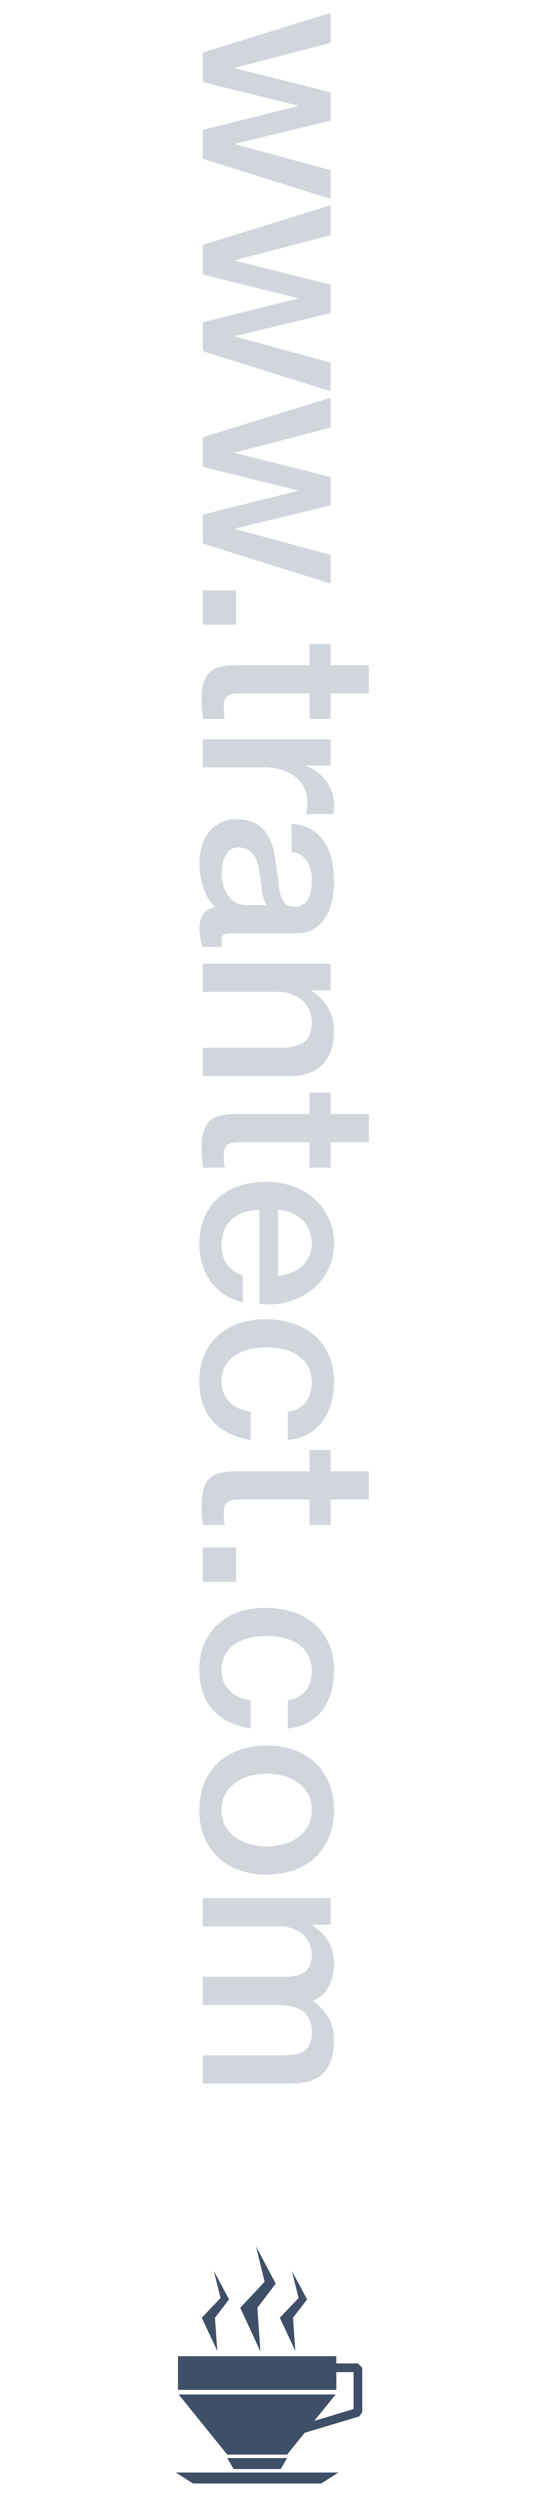 <?xml version="1.0" encoding="utf-8"?>
<!-- Generator: Adobe Illustrator 17.0.0, SVG Export Plug-In . SVG Version: 6.00 Build 0)  -->
<!DOCTYPE svg PUBLIC "-//W3C//DTD SVG 1.1//EN" "http://www.w3.org/Graphics/SVG/1.1/DTD/svg11.dtd">
<svg version="1.1" id="图层_1" xmlns="http://www.w3.org/2000/svg" xmlns:xlink="http://www.w3.org/1999/xlink" x="0px" y="0px"
	 width="65.2px" height="303.31px" viewBox="0 0 65.2 303.31" enable-background="new 0 0 65.2 303.31" xml:space="preserve">
<g display="none">
	<path display="inline" fill="#3E4F67" d="M0.598,278.034c0.96,0,1.893-0.08,2.8-0.24c0.906-0.16,1.727-0.426,2.46-0.8
		c0.733-0.373,1.36-0.853,1.88-1.44c0.52-0.586,0.86-1.307,1.02-2.16h3.72v28h-5v-19.76h-6.88V278.034z"/>
	<path display="inline" fill="#3E4F67" d="M31.839,272.834c2,0,3.633,0.46,4.899,1.38c1.267,0.92,2.253,2.094,2.96,3.52
		c0.706,1.427,1.187,2.994,1.44,4.7c0.253,1.707,0.38,3.36,0.38,4.96s-0.127,3.254-0.38,4.96c-0.254,1.707-0.734,3.274-1.44,4.7
		c-0.707,1.427-1.693,2.6-2.96,3.52s-2.899,1.38-4.899,1.38s-3.634-0.46-4.9-1.38s-2.254-2.093-2.96-3.52
		c-0.707-1.426-1.187-2.993-1.44-4.7c-0.253-1.706-0.38-3.36-0.38-4.96s0.127-3.253,0.38-4.96c0.254-1.706,0.733-3.273,1.44-4.7
		c0.706-1.426,1.693-2.6,2.96-3.52C28.205,273.294,29.839,272.834,31.839,272.834z M31.839,298.154c0.986,0,1.812-0.286,2.479-0.86
		c0.666-0.573,1.193-1.346,1.58-2.32c0.387-0.973,0.66-2.113,0.82-3.42s0.24-2.693,0.24-4.16c0-1.466-0.08-2.846-0.24-4.14
		c-0.16-1.293-0.434-2.433-0.82-3.42c-0.387-0.986-0.914-1.766-1.58-2.34c-0.667-0.573-1.493-0.86-2.479-0.86
		c-1.014,0-1.848,0.287-2.5,0.86c-0.654,0.574-1.174,1.354-1.561,2.34c-0.387,0.987-0.66,2.127-0.819,3.42
		c-0.16,1.294-0.24,2.674-0.24,4.14c0,1.467,0.08,2.854,0.24,4.16c0.159,1.307,0.433,2.447,0.819,3.42
		c0.387,0.974,0.906,1.747,1.561,2.32C29.991,297.868,30.825,298.154,31.839,298.154z"/>
	<path display="inline" fill="#3E4F67" d="M54.078,272.834c2,0,3.633,0.46,4.9,1.38c1.266,0.92,2.253,2.094,2.96,3.52
		c0.706,1.427,1.186,2.994,1.439,4.7c0.254,1.707,0.38,3.36,0.38,4.96s-0.126,3.254-0.38,4.96c-0.254,1.707-0.733,3.274-1.439,4.7
		c-0.707,1.427-1.694,2.6-2.96,3.52c-1.268,0.92-2.9,1.38-4.9,1.38s-3.634-0.46-4.899-1.38c-1.268-0.92-2.254-2.093-2.961-3.52
		c-0.706-1.426-1.187-2.993-1.439-4.7c-0.254-1.706-0.38-3.36-0.38-4.96s0.126-3.253,0.38-4.96c0.253-1.706,0.733-3.273,1.439-4.7
		c0.707-1.426,1.693-2.6,2.961-3.52C50.444,273.294,52.078,272.834,54.078,272.834z M54.078,298.154c0.986,0,1.813-0.286,2.48-0.86
		c0.666-0.573,1.192-1.346,1.58-2.32c0.386-0.973,0.659-2.113,0.819-3.42s0.24-2.693,0.24-4.16c0-1.466-0.08-2.846-0.24-4.14
		c-0.16-1.293-0.434-2.433-0.819-3.42c-0.388-0.986-0.914-1.766-1.58-2.34c-0.667-0.573-1.494-0.86-2.48-0.86
		c-1.014,0-1.847,0.287-2.5,0.86c-0.653,0.574-1.174,1.354-1.56,2.34c-0.387,0.987-0.66,2.127-0.82,3.42
		c-0.16,1.294-0.24,2.674-0.24,4.14c0,1.467,0.08,2.854,0.24,4.16s0.434,2.447,0.82,3.42c0.386,0.974,0.906,1.747,1.56,2.32
		C52.231,297.868,53.064,298.154,54.078,298.154z"/>
</g>
<g>
	<path fill="#D1D6DD" d="M40.133,1.566v3.63l-11.58,3.03v0.061l11.58,2.909v3.45l-11.58,2.79v0.061l11.58,3.149v3.48l-15.51-4.86
		v-3.51l11.52-2.88v-0.061l-11.52-2.85v-3.6L40.133,1.566z"/>
	<path fill="#D1D6DD" d="M40.133,24.906v3.63l-11.58,3.03v0.061l11.58,2.909v3.45l-11.58,2.79v0.061l11.58,3.149v3.48l-15.51-4.86
		v-3.51l11.52-2.88v-0.061l-11.52-2.85v-3.6L40.133,24.906z"/>
	<path fill="#D1D6DD" d="M40.133,48.246v3.63l-11.58,3.03v0.061l11.58,2.909v3.45l-11.58,2.79v0.061l11.58,3.149v3.48l-15.51-4.86
		v-3.51l11.52-2.88v-0.061l-11.52-2.85v-3.6L40.133,48.246z"/>
	<path fill="#D1D6DD" d="M28.673,71.617v4.17h-4.05v-4.17H28.673z"/>
	<path fill="#D1D6DD" d="M40.133,78.127v2.58h4.65v3.42h-4.65v3.09h-2.55v-3.09h-8.28c-0.36,0-0.67,0.015-0.93,0.045
		c-0.26,0.03-0.48,0.1-0.66,0.21c-0.18,0.109-0.315,0.274-0.405,0.495c-0.09,0.22-0.135,0.52-0.135,0.899
		c0,0.24,0.005,0.48,0.015,0.721c0.01,0.239,0.045,0.479,0.105,0.72h-2.64c-0.04-0.38-0.08-0.75-0.12-1.11
		c-0.04-0.359-0.06-0.73-0.06-1.109c0-0.9,0.085-1.626,0.255-2.176c0.17-0.55,0.42-0.979,0.75-1.29c0.33-0.31,0.745-0.52,1.245-0.63
		c0.5-0.109,1.07-0.175,1.71-0.194h9.15v-2.58H40.133z"/>
	<path fill="#D1D6DD" d="M40.133,89.677v3.21h-3v0.061c0.42,0.1,0.83,0.295,1.23,0.585c0.399,0.289,0.765,0.64,1.095,1.05
		c0.33,0.409,0.595,0.865,0.795,1.365c0.2,0.499,0.3,1.01,0.3,1.529c0,0.4-0.01,0.676-0.03,0.825c-0.02,0.15-0.04,0.305-0.06,0.465
		h-3.3c0.04-0.239,0.075-0.484,0.105-0.734c0.03-0.251,0.045-0.495,0.045-0.735c0-0.58-0.115-1.125-0.345-1.635
		c-0.23-0.51-0.57-0.955-1.02-1.335c-0.45-0.38-1.005-0.681-1.665-0.9c-0.66-0.22-1.42-0.33-2.28-0.33h-7.38v-3.42H40.133z"/>
	<path fill="#D1D6DD" d="M28.074,113.226c-0.42,0-0.72,0.055-0.9,0.165c-0.18,0.109-0.27,0.325-0.27,0.645c0,0.101,0,0.221,0,0.36
		s0.02,0.3,0.06,0.48h-2.37c-0.04-0.12-0.085-0.275-0.135-0.466c-0.05-0.189-0.095-0.385-0.135-0.585s-0.07-0.4-0.09-0.6
		c-0.02-0.2-0.03-0.37-0.03-0.51c0-0.7,0.14-1.28,0.42-1.74s0.77-0.761,1.47-0.9c-0.66-0.68-1.14-1.515-1.44-2.505
		c-0.3-0.99-0.45-1.945-0.45-2.865c0-0.7,0.095-1.37,0.285-2.01c0.189-0.64,0.469-1.205,0.84-1.694
		c0.37-0.491,0.84-0.881,1.41-1.171c0.57-0.29,1.234-0.435,1.995-0.435c0.96,0,1.74,0.175,2.34,0.525c0.6,0.35,1.069,0.81,1.41,1.38
		c0.34,0.569,0.585,1.21,0.735,1.92c0.15,0.71,0.265,1.425,0.345,2.145c0.12,0.62,0.205,1.21,0.255,1.771
		c0.05,0.56,0.135,1.055,0.255,1.484c0.12,0.431,0.305,0.771,0.555,1.021s0.625,0.375,1.125,0.375c0.44,0,0.8-0.105,1.08-0.315
		c0.28-0.21,0.495-0.47,0.645-0.779c0.15-0.311,0.25-0.655,0.3-1.035s0.075-0.74,0.075-1.08c0-0.96-0.2-1.75-0.6-2.37
		c-0.4-0.62-1.02-0.971-1.86-1.05v-3.42c1,0.06,1.83,0.3,2.49,0.72c0.66,0.42,1.19,0.955,1.59,1.605
		c0.4,0.649,0.68,1.384,0.84,2.204c0.16,0.82,0.24,1.66,0.24,2.521c0,0.76-0.081,1.51-0.24,2.25c-0.16,0.739-0.42,1.404-0.78,1.995
		c-0.36,0.59-0.825,1.064-1.395,1.425c-0.57,0.36-1.265,0.54-2.085,0.54H28.074z M32.393,109.807c-0.34-0.521-0.545-1.16-0.615-1.92
		c-0.07-0.761-0.175-1.521-0.315-2.28c-0.06-0.36-0.145-0.71-0.255-1.05c-0.11-0.341-0.26-0.641-0.45-0.9s-0.44-0.465-0.75-0.614
		c-0.31-0.15-0.685-0.226-1.125-0.226c-0.38,0-0.7,0.109-0.96,0.33c-0.26,0.22-0.465,0.484-0.615,0.795
		c-0.15,0.31-0.255,0.649-0.315,1.021c-0.06,0.369-0.09,0.705-0.09,1.005c0,0.38,0.05,0.79,0.15,1.229
		c0.1,0.439,0.27,0.855,0.51,1.245c0.24,0.39,0.545,0.715,0.915,0.976c0.37,0.259,0.825,0.39,1.365,0.39H32.393z"/>
	<path fill="#D1D6DD" d="M40.133,116.916v3.24h-2.28l-0.06,0.06c0.86,0.521,1.535,1.2,2.025,2.04c0.49,0.841,0.735,1.771,0.735,2.79
		c0,1.7-0.44,3.04-1.32,4.021c-0.88,0.979-2.2,1.47-3.96,1.47h-10.65v-3.42h9.75c1.22-0.04,2.104-0.3,2.655-0.78
		c0.55-0.479,0.825-1.229,0.825-2.25c0-0.58-0.105-1.1-0.315-1.56c-0.21-0.461-0.5-0.851-0.87-1.17
		c-0.37-0.32-0.805-0.57-1.305-0.75c-0.5-0.181-1.031-0.271-1.59-0.271h-9.15v-3.42H40.133z"/>
	<path fill="#D1D6DD" d="M40.133,132.576v2.58h4.65v3.42h-4.65v3.09h-2.55v-3.09h-8.28c-0.36,0-0.67,0.015-0.93,0.045
		c-0.26,0.03-0.48,0.1-0.66,0.21c-0.18,0.109-0.315,0.274-0.405,0.495c-0.09,0.22-0.135,0.52-0.135,0.899
		c0,0.24,0.005,0.48,0.015,0.721c0.01,0.239,0.045,0.479,0.105,0.72h-2.64c-0.04-0.38-0.08-0.75-0.12-1.11
		c-0.04-0.359-0.06-0.73-0.06-1.109c0-0.9,0.085-1.626,0.255-2.176c0.17-0.55,0.42-0.979,0.75-1.29c0.33-0.31,0.745-0.52,1.245-0.63
		c0.5-0.109,1.07-0.175,1.71-0.194h9.15v-2.58H40.133z"/>
	<path fill="#D1D6DD" d="M31.493,146.796c-0.6,0-1.181,0.085-1.74,0.255c-0.56,0.17-1.05,0.425-1.47,0.766
		c-0.42,0.34-0.755,0.77-1.005,1.29c-0.25,0.52-0.375,1.14-0.375,1.859c0,1,0.215,1.805,0.645,2.415s1.075,1.065,1.935,1.365v3.24
		c-0.84-0.18-1.59-0.49-2.25-0.93c-0.66-0.44-1.215-0.971-1.665-1.591c-0.45-0.62-0.79-1.315-1.02-2.085
		c-0.229-0.77-0.345-1.574-0.345-2.415c0-1.22,0.2-2.3,0.6-3.239c0.4-0.94,0.96-1.735,1.68-2.386c0.72-0.649,1.58-1.14,2.58-1.47
		c1-0.33,2.1-0.495,3.3-0.495c1.1,0,2.145,0.175,3.135,0.525c0.99,0.35,1.86,0.85,2.61,1.5c0.75,0.649,1.345,1.435,1.785,2.354
		c0.439,0.92,0.66,1.96,0.66,3.12c0,1.22-0.255,2.314-0.765,3.285c-0.51,0.97-1.185,1.774-2.025,2.415
		c-0.84,0.64-1.805,1.104-2.895,1.395c-1.09,0.29-2.215,0.365-3.375,0.226V146.796z M33.743,154.776
		c0.54-0.04,1.06-0.155,1.56-0.345c0.5-0.19,0.935-0.45,1.305-0.78s0.67-0.73,0.9-1.2s0.345-0.995,0.345-1.575
		c0-0.6-0.105-1.145-0.315-1.635s-0.5-0.91-0.87-1.26c-0.37-0.351-0.805-0.63-1.305-0.84c-0.5-0.21-1.041-0.326-1.62-0.346V154.776z
		"/>
	<path fill="#D1D6DD" d="M34.943,171.275c0.96-0.14,1.685-0.524,2.175-1.154c0.49-0.63,0.735-1.425,0.735-2.385
		c0-0.44-0.075-0.911-0.225-1.41c-0.15-0.5-0.43-0.96-0.84-1.38c-0.41-0.421-0.98-0.771-1.71-1.051
		c-0.73-0.28-1.685-0.42-2.865-0.42c-0.64,0-1.28,0.075-1.92,0.226c-0.64,0.149-1.21,0.39-1.71,0.72
		c-0.5,0.33-0.905,0.755-1.215,1.275c-0.311,0.52-0.465,1.149-0.465,1.89c0,1,0.31,1.825,0.93,2.475
		c0.62,0.65,1.49,1.055,2.61,1.215v3.421c-2.02-0.32-3.565-1.086-4.635-2.296c-1.07-1.21-1.605-2.814-1.605-4.814
		c0-1.221,0.205-2.295,0.615-3.225c0.41-0.931,0.97-1.716,1.68-2.355c0.709-0.641,1.555-1.125,2.535-1.455
		c0.979-0.33,2.04-0.495,3.18-0.495c1.16,0,2.25,0.16,3.27,0.48c1.02,0.319,1.905,0.8,2.655,1.439s1.339,1.436,1.77,2.386
		c0.43,0.949,0.645,2.064,0.645,3.345c0,0.899-0.116,1.755-0.345,2.564c-0.23,0.811-0.575,1.53-1.035,2.16s-1.04,1.145-1.74,1.545
		c-0.7,0.4-1.53,0.64-2.49,0.721V171.275z"/>
	<path fill="#D1D6DD" d="M40.133,175.926v2.58h4.65v3.42h-4.65v3.09h-2.55v-3.09h-8.28c-0.36,0-0.67,0.015-0.93,0.045
		c-0.26,0.03-0.48,0.1-0.66,0.21c-0.18,0.109-0.315,0.274-0.405,0.495c-0.09,0.22-0.135,0.52-0.135,0.899
		c0,0.24,0.005,0.48,0.015,0.721c0.01,0.239,0.045,0.479,0.105,0.72h-2.64c-0.04-0.38-0.08-0.75-0.12-1.11
		c-0.04-0.359-0.06-0.73-0.06-1.109c0-0.9,0.085-1.626,0.255-2.176c0.17-0.55,0.42-0.979,0.75-1.29c0.33-0.31,0.745-0.52,1.245-0.63
		c0.5-0.109,1.07-0.175,1.71-0.194h9.15v-2.58H40.133z"/>
	<path fill="#D1D6DD" d="M28.673,187.746v4.17h-4.05v-4.17H28.673z"/>
	<path fill="#D1D6DD" d="M34.943,206.285c0.96-0.14,1.685-0.524,2.175-1.154c0.49-0.63,0.735-1.425,0.735-2.385
		c0-0.44-0.075-0.911-0.225-1.41c-0.15-0.5-0.43-0.96-0.84-1.38c-0.41-0.421-0.98-0.771-1.71-1.051
		c-0.73-0.28-1.685-0.42-2.865-0.42c-0.64,0-1.28,0.075-1.92,0.226c-0.64,0.149-1.21,0.39-1.71,0.72
		c-0.5,0.33-0.905,0.755-1.215,1.275c-0.311,0.52-0.465,1.149-0.465,1.89c0,1,0.31,1.825,0.93,2.475
		c0.62,0.65,1.49,1.055,2.61,1.215v3.421c-2.02-0.32-3.565-1.086-4.635-2.296c-1.07-1.21-1.605-2.814-1.605-4.814
		c0-1.221,0.205-2.295,0.615-3.225c0.41-0.931,0.97-1.716,1.68-2.355c0.709-0.641,1.555-1.125,2.535-1.455
		c0.979-0.33,2.04-0.495,3.18-0.495c1.16,0,2.25,0.16,3.27,0.48c1.02,0.319,1.905,0.8,2.655,1.439s1.339,1.436,1.77,2.386
		c0.43,0.949,0.645,2.064,0.645,3.345c0,0.899-0.116,1.755-0.345,2.564c-0.23,0.811-0.575,1.53-1.035,2.16s-1.04,1.145-1.74,1.545
		c-0.7,0.4-1.53,0.64-2.49,0.721V206.285z"/>
	<path fill="#D1D6DD" d="M24.203,219.605c0-1.24,0.205-2.346,0.615-3.315s0.975-1.79,1.695-2.46c0.72-0.67,1.58-1.18,2.58-1.529
		c1-0.351,2.1-0.525,3.3-0.525c1.18,0,2.27,0.175,3.27,0.525c1,0.35,1.86,0.859,2.58,1.529c0.72,0.67,1.285,1.49,1.695,2.46
		c0.41,0.97,0.615,2.075,0.615,3.315c0,1.239-0.206,2.345-0.615,3.314c-0.41,0.971-0.975,1.79-1.695,2.46
		c-0.72,0.67-1.58,1.181-2.58,1.53c-1,0.35-2.09,0.525-3.27,0.525c-1.2,0-2.3-0.176-3.3-0.525c-1-0.35-1.86-0.86-2.58-1.53
		c-0.72-0.67-1.286-1.489-1.695-2.46C24.409,221.95,24.203,220.845,24.203,219.605z M26.903,219.605c0,0.76,0.16,1.42,0.48,1.979
		s0.74,1.021,1.26,1.38c0.52,0.36,1.105,0.625,1.755,0.796c0.65,0.169,1.315,0.255,1.995,0.255c0.66,0,1.32-0.086,1.98-0.255
		c0.66-0.171,1.245-0.436,1.755-0.796c0.51-0.359,0.925-0.82,1.245-1.38c0.32-0.56,0.48-1.22,0.48-1.979
		c0-0.761-0.16-1.421-0.48-1.98c-0.32-0.56-0.735-1.02-1.245-1.38c-0.51-0.359-1.095-0.625-1.755-0.795s-1.32-0.255-1.98-0.255
		c-0.68,0-1.345,0.085-1.995,0.255s-1.235,0.436-1.755,0.795c-0.521,0.36-0.94,0.82-1.26,1.38S26.903,218.845,26.903,219.605z"/>
	<path fill="#D1D6DD" d="M40.133,230.285v3.24h-2.16v0.09c0.379,0.26,0.73,0.54,1.05,0.84s0.59,0.635,0.81,1.005
		c0.22,0.37,0.395,0.795,0.525,1.275c0.13,0.48,0.195,1.03,0.195,1.65c0,0.939-0.21,1.814-0.63,2.625
		c-0.42,0.81-1.07,1.385-1.95,1.725c0.8,0.58,1.43,1.25,1.89,2.01c0.459,0.76,0.69,1.71,0.69,2.851c0,1.64-0.4,2.914-1.2,3.824
		c-0.8,0.91-2.14,1.365-4.02,1.365h-10.71v-3.42h9.06c0.62,0,1.185-0.021,1.695-0.06c0.51-0.041,0.95-0.155,1.32-0.346
		c0.37-0.189,0.655-0.475,0.855-0.854c0.2-0.38,0.3-0.9,0.3-1.561c0-1.16-0.36-2-1.08-2.52c-0.72-0.521-1.74-0.78-3.06-0.78h-9.09
		v-3.42h9.96c1.08,0,1.895-0.195,2.445-0.585s0.825-1.105,0.825-2.145c0-0.44-0.09-0.865-0.27-1.275s-0.44-0.771-0.78-1.08
		c-0.34-0.311-0.76-0.56-1.26-0.75s-1.07-0.285-1.71-0.285h-9.21v-3.42H40.133z"/>
</g>
<g display="none">
	<path display="inline" fill="#3E4F67" d="M33.044,270.157c2.208,0,4.011,0.508,5.409,1.524c1.4,1.016,2.489,2.312,3.269,3.887
		c0.781,1.576,1.309,3.306,1.589,5.19c0.28,1.885,0.421,3.71,0.421,5.476s-0.14,3.593-0.421,5.476
		c-0.28,1.885-0.809,3.615-1.589,5.19c-0.781,1.575-1.87,2.87-3.269,3.887c-1.397,1.016-3.2,1.524-5.409,1.524
		c-2.209,0-4.013-0.508-5.411-1.524c-1.399-1.016-2.489-2.311-3.269-3.887c-0.78-1.575-1.31-3.305-1.59-5.19
		c-0.28-1.884-0.419-3.71-0.419-5.476s0.14-3.592,0.419-5.476c0.28-1.884,0.81-3.614,1.59-5.19c0.78-1.575,1.87-2.87,3.269-3.887
		C29.032,270.665,30.836,270.157,33.044,270.157z M33.044,298.114c1.089,0,2.001-0.316,2.737-0.949
		c0.738-0.633,1.318-1.486,1.745-2.561c0.427-1.074,0.729-2.333,0.906-3.776s0.265-2.974,0.265-4.593
		c0-1.619-0.088-3.143-0.265-4.571c-0.177-1.428-0.479-2.686-0.906-3.776c-0.427-1.089-1.007-1.95-1.745-2.584
		c-0.735-0.633-1.648-0.949-2.737-0.949c-1.12,0-2.04,0.316-2.761,0.949c-0.722,0.633-1.296,1.494-1.723,2.584
		c-0.427,1.09-0.729,2.348-0.905,3.776c-0.177,1.429-0.265,2.952-0.265,4.571c0,1.62,0.088,3.151,0.265,4.593
		c0.176,1.443,0.478,2.702,0.905,3.776c0.426,1.075,1.001,1.928,1.723,2.561C31.004,297.798,31.925,298.114,33.044,298.114z"/>
</g>
<g display="none">
	<path display="inline" fill="#3E4F67" d="M5.141,278.27c0.96,0,1.893-0.08,2.8-0.24c0.906-0.16,1.727-0.426,2.46-0.8
		c0.733-0.373,1.36-0.853,1.88-1.44c0.521-0.586,0.86-1.307,1.021-2.16h3.72v28h-5v-19.76h-6.88V278.27z"/>
	<path display="inline" fill="#3E4F67" d="M35.86,272.39h4.36l-11.479,29.92h-4.36L35.86,272.39z"/>
	<path display="inline" fill="#3E4F67" d="M60.019,301.63h-19.12c0.026-2.32,0.587-4.346,1.681-6.08
		c1.093-1.733,2.586-3.24,4.479-4.52c0.906-0.666,1.854-1.313,2.84-1.94c0.986-0.626,1.894-1.3,2.721-2.02
		c0.826-0.72,1.506-1.5,2.04-2.34c0.533-0.84,0.812-1.806,0.84-2.9c0-0.506-0.061-1.046-0.18-1.62c-0.12-0.573-0.354-1.106-0.7-1.6
		c-0.347-0.493-0.827-0.906-1.44-1.24s-1.414-0.5-2.399-0.5c-0.907,0-1.66,0.18-2.261,0.54c-0.6,0.36-1.08,0.854-1.439,1.48
		c-0.36,0.627-0.627,1.367-0.8,2.22c-0.174,0.854-0.274,1.774-0.301,2.76h-4.56c0-1.546,0.206-2.98,0.62-4.3
		c0.413-1.32,1.033-2.46,1.859-3.42c0.827-0.96,1.834-1.713,3.021-2.26c1.187-0.546,2.566-0.82,4.14-0.82
		c1.706,0,3.134,0.28,4.28,0.84c1.146,0.56,2.073,1.267,2.78,2.12c0.706,0.854,1.206,1.78,1.5,2.78c0.293,1,0.439,1.954,0.439,2.86
		c0,1.12-0.174,2.134-0.52,3.04c-0.347,0.907-0.813,1.74-1.4,2.5c-0.587,0.76-1.254,1.46-2,2.1c-0.747,0.64-1.52,1.24-2.319,1.8
		c-0.801,0.56-1.601,1.094-2.4,1.6c-0.8,0.507-1.54,1.014-2.22,1.52c-0.681,0.507-1.274,1.034-1.78,1.58
		c-0.507,0.547-0.854,1.126-1.04,1.74h13.64V301.63z"/>
</g>
<g display="none">
	<path display="inline" fill="#3E4F67" d="M26.333,278.95c0.96,0,1.893-0.08,2.8-0.24c0.906-0.16,1.727-0.426,2.46-0.8
		c0.733-0.373,1.36-0.853,1.88-1.44c0.521-0.586,0.86-1.307,1.021-2.16h3.72v28h-5v-19.76h-6.88V278.95z"/>
</g>
<g display="none">
	<path display="inline" fill="#3E4F67" d="M42.592,302.31h-19.12c0.026-2.32,0.587-4.346,1.681-6.08
		c1.093-1.733,2.586-3.24,4.479-4.52c0.906-0.666,1.854-1.313,2.84-1.94c0.986-0.626,1.894-1.3,2.721-2.02
		c0.826-0.72,1.506-1.5,2.04-2.34c0.533-0.84,0.812-1.806,0.84-2.9c0-0.506-0.061-1.046-0.18-1.62c-0.12-0.573-0.354-1.106-0.7-1.6
		c-0.347-0.493-0.827-0.906-1.44-1.24s-1.414-0.5-2.399-0.5c-0.907,0-1.66,0.18-2.261,0.54c-0.6,0.36-1.08,0.854-1.439,1.48
		c-0.36,0.627-0.627,1.367-0.8,2.22c-0.174,0.854-0.274,1.774-0.301,2.76h-4.56c0-1.546,0.206-2.98,0.62-4.3
		c0.413-1.32,1.033-2.46,1.859-3.42c0.827-0.96,1.834-1.713,3.021-2.26c1.187-0.546,2.566-0.82,4.14-0.82
		c1.706,0,3.134,0.28,4.28,0.84c1.146,0.56,2.073,1.267,2.78,2.12c0.706,0.854,1.206,1.78,1.5,2.78c0.293,1,0.439,1.954,0.439,2.86
		c0,1.12-0.174,2.134-0.52,3.04c-0.347,0.907-0.813,1.74-1.4,2.5c-0.587,0.76-1.254,1.46-2,2.1c-0.747,0.64-1.52,1.24-2.319,1.8
		c-0.801,0.56-1.601,1.094-2.4,1.6c-0.8,0.507-1.54,1.014-2.22,1.52c-0.681,0.507-1.274,1.034-1.78,1.58
		c-0.507,0.547-0.854,1.126-1.04,1.74h13.64V302.31z"/>
</g>
<g display="none">
	<path display="inline" fill="#3E4F67" d="M31.052,285.35c0.746,0.027,1.493-0.026,2.24-0.16c0.746-0.133,1.413-0.366,2-0.7
		c0.586-0.333,1.06-0.793,1.42-1.38c0.359-0.586,0.54-1.306,0.54-2.16c0-1.2-0.407-2.16-1.221-2.88
		c-0.813-0.72-1.859-1.08-3.14-1.08c-0.8,0-1.494,0.16-2.08,0.48c-0.587,0.32-1.073,0.753-1.46,1.3
		c-0.387,0.547-0.674,1.16-0.86,1.84c-0.187,0.68-0.267,1.38-0.239,2.1h-4.561c0.054-1.36,0.307-2.62,0.76-3.78
		c0.453-1.16,1.073-2.167,1.86-3.02c0.786-0.854,1.74-1.52,2.86-2s2.386-0.72,3.8-0.72c1.093,0,2.166,0.16,3.22,0.48
		c1.054,0.32,2,0.787,2.84,1.4c0.841,0.614,1.514,1.394,2.021,2.34c0.506,0.947,0.76,2.034,0.76,3.26c0,1.414-0.32,2.647-0.96,3.7
		c-0.64,1.054-1.64,1.82-3,2.3v0.08c1.6,0.32,2.847,1.114,3.74,2.38c0.893,1.267,1.34,2.807,1.34,4.62c0,1.334-0.267,2.527-0.8,3.58
		c-0.534,1.054-1.254,1.947-2.16,2.68c-0.907,0.734-1.96,1.3-3.16,1.7s-2.467,0.6-3.8,0.6c-1.627,0-3.047-0.234-4.26-0.7
		c-1.214-0.466-2.228-1.126-3.04-1.98c-0.814-0.853-1.434-1.88-1.86-3.08c-0.427-1.2-0.653-2.533-0.68-4h4.56
		c-0.054,1.707,0.366,3.127,1.26,4.26c0.894,1.134,2.233,1.7,4.021,1.7c1.52,0,2.793-0.433,3.82-1.3c1.025-0.866,1.54-2.1,1.54-3.7
		c0-1.093-0.214-1.96-0.641-2.6c-0.427-0.64-0.986-1.126-1.68-1.46c-0.694-0.333-1.474-0.54-2.34-0.62
		c-0.867-0.08-1.754-0.106-2.66-0.08V285.35z"/>
</g>
<g display="none">
	<path display="inline" fill="#3E4F67" d="M26.38,273.75h14.48v4.08H29.78l-1.44,7.12l0.08,0.08c0.613-0.693,1.394-1.22,2.34-1.58
		c0.946-0.36,1.887-0.54,2.82-0.54c1.386,0,2.626,0.233,3.72,0.7c1.094,0.467,2.014,1.12,2.76,1.96c0.747,0.84,1.313,1.834,1.7,2.98
		c0.387,1.147,0.58,2.387,0.58,3.72c0,1.12-0.18,2.274-0.54,3.46c-0.359,1.187-0.934,2.267-1.72,3.24
		c-0.787,0.974-1.794,1.773-3.021,2.4c-1.227,0.626-2.693,0.94-4.399,0.94c-1.36,0-2.62-0.18-3.78-0.54s-2.18-0.9-3.06-1.62
		c-0.88-0.72-1.58-1.606-2.101-2.66c-0.52-1.053-0.807-2.287-0.859-3.7h4.56c0.133,1.52,0.653,2.687,1.56,3.5
		c0.906,0.813,2.106,1.22,3.601,1.22c0.96,0,1.773-0.16,2.439-0.48c0.667-0.32,1.207-0.76,1.62-1.32s0.707-1.213,0.88-1.96
		c0.174-0.746,0.261-1.546,0.261-2.4c0-0.773-0.107-1.513-0.32-2.22c-0.214-0.706-0.534-1.326-0.96-1.86
		c-0.427-0.533-0.98-0.96-1.66-1.28c-0.68-0.32-1.474-0.48-2.38-0.48c-0.96,0-1.86,0.18-2.7,0.54c-0.84,0.36-1.446,1.034-1.819,2.02
		H23.38L26.38,273.75z"/>
</g>
<g display="none">
	<path display="inline" fill="#3E4F67" d="M32.667,302.31c-1.414,0-2.727-0.2-3.94-0.6s-2.26-0.98-3.14-1.74
		c-0.88-0.76-1.567-1.687-2.06-2.78c-0.494-1.093-0.74-2.32-0.74-3.68c0-1.76,0.46-3.24,1.38-4.44c0.92-1.2,2.166-2,3.74-2.4v-0.08
		c-1.28-0.48-2.261-1.22-2.94-2.22s-1.02-2.18-1.02-3.54c0-2.4,0.753-4.273,2.26-5.62c1.506-1.346,3.66-2.02,6.46-2.02
		s4.953,0.674,6.46,2.02c1.506,1.347,2.26,3.22,2.26,5.62c0,1.36-0.34,2.54-1.02,3.54c-0.681,1-1.66,1.74-2.94,2.22v0.08
		c1.573,0.4,2.82,1.2,3.74,2.4c0.92,1.2,1.38,2.68,1.38,4.44c0,1.36-0.247,2.587-0.74,3.68c-0.493,1.094-1.18,2.02-2.06,2.78
		c-0.88,0.76-1.927,1.34-3.141,1.74C35.393,302.11,34.08,302.31,32.667,302.31z M32.667,298.71c1.52,0,2.786-0.453,3.8-1.36
		c1.014-0.906,1.521-2.187,1.521-3.84c0-1.546-0.507-2.753-1.521-3.62c-1.014-0.866-2.28-1.3-3.8-1.3c-1.521,0-2.787,0.434-3.8,1.3
		c-1.014,0.867-1.521,2.074-1.521,3.62c0,1.654,0.507,2.934,1.521,3.84C29.88,298.257,31.146,298.71,32.667,298.71z M32.667,276.79
		c-1.227,0-2.267,0.367-3.12,1.1s-1.28,1.793-1.28,3.18c0,1.334,0.413,2.354,1.24,3.06c0.826,0.707,1.88,1.06,3.16,1.06
		s2.333-0.353,3.16-1.06c0.826-0.706,1.239-1.726,1.239-3.06c0-1.386-0.427-2.446-1.279-3.18
		C34.933,277.157,33.893,276.79,32.667,276.79z"/>
</g>
<g display="none">
	<path display="inline" fill="#3E4F67" d="M12.107,278.39c0.96,0,1.893-0.08,2.8-0.24c0.906-0.16,1.727-0.426,2.46-0.8
		c0.733-0.373,1.36-0.853,1.88-1.44c0.521-0.586,0.86-1.307,1.021-2.16h3.72v28h-5v-19.76h-6.88V278.39z"/>
	<path display="inline" fill="#3E4F67" d="M41.347,285.35c0.746,0.027,1.493-0.026,2.24-0.16c0.746-0.133,1.413-0.366,2-0.7
		c0.586-0.333,1.06-0.793,1.42-1.38c0.359-0.586,0.54-1.306,0.54-2.16c0-1.2-0.407-2.16-1.221-2.88
		c-0.813-0.72-1.859-1.08-3.14-1.08c-0.8,0-1.494,0.16-2.08,0.48c-0.587,0.32-1.073,0.753-1.46,1.3
		c-0.387,0.547-0.674,1.16-0.86,1.84c-0.187,0.68-0.267,1.38-0.239,2.1h-4.561c0.054-1.36,0.307-2.62,0.76-3.78
		c0.453-1.16,1.073-2.167,1.86-3.02c0.786-0.854,1.74-1.52,2.86-2s2.386-0.72,3.8-0.72c1.093,0,2.166,0.16,3.22,0.48
		c1.054,0.32,2,0.787,2.84,1.4c0.841,0.614,1.514,1.394,2.021,2.34c0.506,0.947,0.76,2.034,0.76,3.26c0,1.414-0.32,2.647-0.96,3.7
		c-0.64,1.054-1.64,1.82-3,2.3v0.08c1.6,0.32,2.847,1.114,3.74,2.38c0.893,1.267,1.34,2.807,1.34,4.62c0,1.334-0.267,2.527-0.8,3.58
		c-0.534,1.054-1.254,1.947-2.16,2.68c-0.907,0.734-1.96,1.3-3.16,1.7s-2.467,0.6-3.8,0.6c-1.627,0-3.047-0.234-4.26-0.7
		c-1.214-0.466-2.228-1.126-3.04-1.98c-0.814-0.853-1.434-1.88-1.86-3.08c-0.427-1.2-0.653-2.533-0.68-4h4.56
		c-0.054,1.707,0.366,3.127,1.26,4.26c0.894,1.134,2.233,1.7,4.021,1.7c1.52,0,2.793-0.433,3.82-1.3c1.025-0.866,1.54-2.1,1.54-3.7
		c0-1.093-0.214-1.96-0.641-2.6c-0.427-0.64-0.986-1.126-1.68-1.46c-0.694-0.333-1.474-0.54-2.34-0.62
		c-0.867-0.08-1.754-0.106-2.66-0.08V285.35z"/>
</g>
<g display="none">
	<path display="inline" fill="#3E4F67" d="M30.98,301.75H11.86c0.026-2.32,0.587-4.346,1.681-6.08
		c1.093-1.733,2.586-3.24,4.479-4.52c0.906-0.666,1.854-1.313,2.84-1.94c0.986-0.626,1.894-1.3,2.721-2.02
		c0.826-0.72,1.506-1.5,2.04-2.34c0.533-0.84,0.812-1.806,0.84-2.9c0-0.506-0.061-1.046-0.18-1.62c-0.12-0.573-0.354-1.106-0.7-1.6
		c-0.347-0.493-0.827-0.906-1.44-1.24s-1.414-0.5-2.399-0.5c-0.907,0-1.66,0.18-2.261,0.54c-0.6,0.36-1.08,0.854-1.439,1.48
		c-0.36,0.627-0.627,1.367-0.8,2.22c-0.174,0.854-0.274,1.774-0.301,2.76h-4.56c0-1.546,0.206-2.98,0.62-4.3
		c0.413-1.32,1.033-2.46,1.859-3.42c0.827-0.96,1.834-1.713,3.021-2.26c1.187-0.546,2.566-0.82,4.14-0.82
		c1.706,0,3.134,0.28,4.28,0.84c1.146,0.56,2.073,1.267,2.78,2.12c0.706,0.854,1.206,1.78,1.5,2.78c0.293,1,0.439,1.954,0.439,2.86
		c0,1.12-0.174,2.134-0.52,3.04c-0.347,0.907-0.813,1.74-1.4,2.5c-0.587,0.76-1.254,1.46-2,2.1c-0.747,0.64-1.52,1.24-2.319,1.8
		c-0.801,0.56-1.601,1.094-2.4,1.6c-0.8,0.507-1.54,1.014-2.22,1.52c-0.681,0.507-1.274,1.034-1.78,1.58
		c-0.507,0.547-0.854,1.126-1.04,1.74h13.64V301.75z"/>
	<path display="inline" fill="#3E4F67" d="M43.661,273.19c2,0,3.633,0.46,4.899,1.38c1.267,0.92,2.254,2.094,2.961,3.52
		c0.706,1.427,1.186,2.994,1.439,4.7c0.253,1.707,0.38,3.36,0.38,4.96s-0.127,3.254-0.38,4.96c-0.254,1.707-0.733,3.274-1.439,4.7
		c-0.707,1.427-1.694,2.6-2.961,3.52c-1.267,0.92-2.899,1.38-4.899,1.38s-3.634-0.46-4.9-1.38c-1.267-0.92-2.254-2.093-2.96-3.52
		c-0.707-1.426-1.187-2.993-1.439-4.7c-0.254-1.706-0.38-3.36-0.38-4.96s0.126-3.253,0.38-4.96c0.253-1.706,0.732-3.273,1.439-4.7
		c0.706-1.426,1.693-2.6,2.96-3.52C40.027,273.65,41.661,273.19,43.661,273.19z M43.661,298.51c0.986,0,1.813-0.286,2.479-0.86
		c0.667-0.573,1.193-1.346,1.58-2.32c0.387-0.973,0.66-2.113,0.82-3.42s0.24-2.693,0.24-4.16c0-1.466-0.08-2.846-0.24-4.14
		c-0.16-1.293-0.434-2.433-0.82-3.42c-0.387-0.986-0.913-1.766-1.58-2.34c-0.666-0.573-1.493-0.86-2.479-0.86
		c-1.014,0-1.847,0.287-2.5,0.86c-0.654,0.574-1.174,1.354-1.561,2.34c-0.387,0.987-0.659,2.127-0.819,3.42
		c-0.16,1.294-0.24,2.674-0.24,4.14c0,1.467,0.08,2.854,0.24,4.16s0.433,2.447,0.819,3.42c0.387,0.974,0.906,1.747,1.561,2.32
		C41.814,298.224,42.647,298.51,43.661,298.51z"/>
</g>
<g display="none">
	<path display="inline" fill="#3E4F67" d="M31.932,295.11h-3.6v6.64h-4.32v-6.64h-12v-4.52l12-16.84h4.32v17.76h3.6V295.11z
		 M15.532,291.51h8.479v-12.32h-0.08L15.532,291.51z"/>
	<path display="inline" fill="#3E4F67" d="M44.412,273.19c2,0,3.633,0.46,4.899,1.38c1.267,0.92,2.254,2.094,2.961,3.52
		c0.706,1.427,1.186,2.994,1.439,4.7c0.253,1.707,0.38,3.36,0.38,4.96s-0.127,3.254-0.38,4.96c-0.254,1.707-0.733,3.274-1.439,4.7
		c-0.707,1.427-1.694,2.6-2.961,3.52c-1.267,0.92-2.899,1.38-4.899,1.38s-3.634-0.46-4.9-1.38c-1.267-0.92-2.254-2.093-2.96-3.52
		c-0.707-1.426-1.187-2.993-1.439-4.7c-0.254-1.706-0.38-3.36-0.38-4.96s0.126-3.253,0.38-4.96c0.253-1.706,0.732-3.273,1.439-4.7
		c0.706-1.426,1.693-2.6,2.96-3.52C40.778,273.65,42.412,273.19,44.412,273.19z M44.412,298.51c0.986,0,1.813-0.286,2.479-0.86
		c0.667-0.573,1.193-1.346,1.58-2.32c0.387-0.973,0.66-2.113,0.82-3.42s0.24-2.693,0.24-4.16c0-1.466-0.08-2.846-0.24-4.14
		c-0.16-1.293-0.434-2.433-0.82-3.42c-0.387-0.986-0.913-1.766-1.58-2.34c-0.666-0.573-1.493-0.86-2.479-0.86
		c-1.014,0-1.847,0.287-2.5,0.86c-0.654,0.574-1.174,1.354-1.561,2.34c-0.387,0.987-0.659,2.127-0.819,3.42
		c-0.16,1.294-0.24,2.674-0.24,4.14c0,1.467,0.08,2.854,0.24,4.16s0.433,2.447,0.819,3.42c0.387,0.974,0.906,1.747,1.561,2.32
		C42.566,298.224,43.399,298.51,44.412,298.51z"/>
</g>
<g display="none">
	<path display="inline" fill="#3E4F67" d="M47.007,287.745c0,1.014-0.147,1.954-0.44,2.82c-0.294,0.867-0.727,1.62-1.3,2.26
		c-0.574,0.64-1.267,1.147-2.08,1.52c-0.813,0.374-1.74,0.56-2.78,0.56c-0.827,0-1.594-0.126-2.3-0.38
		c-0.707-0.253-1.374-0.593-2-1.02c-0.627-0.426-1.227-0.906-1.8-1.44c-0.574-0.533-1.114-1.08-1.62-1.64
		c-0.561,0.56-1.114,1.106-1.66,1.64c-0.547,0.534-1.12,1-1.72,1.4c-0.601,0.4-1.247,0.727-1.94,0.98s-1.479,0.38-2.359,0.38
		c-1.015,0-1.935-0.18-2.761-0.54s-1.533-0.846-2.12-1.46c-0.587-0.613-1.033-1.346-1.34-2.2c-0.307-0.853-0.46-1.786-0.46-2.8
		c0-0.986,0.153-1.906,0.46-2.76c0.307-0.853,0.74-1.6,1.3-2.24c0.561-0.64,1.247-1.14,2.061-1.5s1.727-0.54,2.74-0.54
		c0.853,0,1.646,0.134,2.38,0.4c0.733,0.267,1.413,0.62,2.04,1.06c0.626,0.44,1.213,0.94,1.76,1.5c0.546,0.56,1.086,1.147,1.62,1.76
		c0.506-0.586,1.04-1.166,1.6-1.74c0.561-0.573,1.16-1.08,1.8-1.52c0.641-0.44,1.32-0.8,2.04-1.08c0.721-0.28,1.493-0.42,2.32-0.42
		c1.014,0,1.927,0.18,2.74,0.54s1.5,0.854,2.06,1.48c0.561,0.627,0.993,1.367,1.301,2.22
		C46.853,285.839,47.007,286.759,47.007,287.745z M30.486,287.905c-0.347-0.346-0.733-0.72-1.16-1.12s-0.88-0.773-1.359-1.12
		c-0.48-0.346-0.987-0.633-1.521-0.86s-1.054-0.34-1.56-0.34c-0.96,0-1.721,0.34-2.28,1.02c-0.56,0.68-0.84,1.474-0.84,2.38
		c0,0.987,0.286,1.787,0.859,2.4c0.573,0.614,1.366,0.92,2.381,0.92c0.506,0,1.02-0.1,1.54-0.3c0.52-0.2,1.013-0.46,1.479-0.78
		c0.466-0.32,0.913-0.673,1.34-1.06C29.793,288.659,30.166,288.279,30.486,287.905z M43.567,287.865c0-0.986-0.28-1.806-0.84-2.46
		c-0.561-0.653-1.347-0.98-2.36-0.98c-0.533,0-1.054,0.114-1.56,0.34c-0.507,0.227-0.994,0.52-1.46,0.88
		c-0.467,0.36-0.907,0.747-1.32,1.16c-0.414,0.414-0.794,0.793-1.14,1.14c0.346,0.374,0.732,0.753,1.16,1.14
		c0.426,0.387,0.873,0.74,1.34,1.06c0.466,0.32,0.96,0.58,1.479,0.78c0.521,0.2,1.061,0.3,1.62,0.3c0.986,0,1.746-0.326,2.28-0.98
		C43.3,289.592,43.567,288.799,43.567,287.865z"/>
</g>
<g display="none">
	<path display="inline" fill="#3E4F67" d="M23.884,281.83c0-1.466,0.22-2.8,0.66-4c0.439-1.2,1.08-2.226,1.92-3.08
		c0.84-0.853,1.854-1.513,3.04-1.98c1.187-0.466,2.513-0.7,3.979-0.7c1.227,0,2.366,0.18,3.421,0.54
		c1.053,0.36,1.973,0.88,2.76,1.56c0.786,0.68,1.406,1.527,1.859,2.54c0.453,1.014,0.681,2.16,0.681,3.44
		c0,0.934-0.101,1.74-0.3,2.42c-0.2,0.68-0.468,1.267-0.801,1.76c-0.333,0.494-0.714,0.934-1.14,1.32
		c-0.427,0.387-0.854,0.767-1.28,1.14c-0.507,0.427-0.974,0.84-1.399,1.24c-0.427,0.4-0.801,0.847-1.12,1.34
		c-0.32,0.494-0.567,1.074-0.74,1.74c-0.174,0.667-0.26,1.48-0.26,2.44h-4.32c0-1.173,0.061-2.167,0.18-2.98
		c0.12-0.813,0.313-1.526,0.58-2.14c0.267-0.613,0.594-1.153,0.98-1.62c0.386-0.466,0.846-0.926,1.38-1.38
		c0.426-0.373,0.833-0.72,1.22-1.04c0.387-0.32,0.733-0.673,1.04-1.06c0.307-0.386,0.547-0.82,0.72-1.3
		c0.174-0.48,0.261-1.053,0.261-1.72c0-0.8-0.141-1.486-0.42-2.06c-0.28-0.573-0.62-1.033-1.021-1.38
		c-0.399-0.346-0.827-0.6-1.28-0.76c-0.453-0.16-0.854-0.24-1.199-0.24c-1.654,0-2.874,0.54-3.66,1.62
		c-0.787,1.08-1.181,2.527-1.181,4.34H23.884z M30.244,296.31h5.359v5h-5.359V296.31z"/>
</g>
<g>
	<polygon fill="#3E4F67" points="34.855,298.223 27.589,298.223 28.359,299.556 34.085,299.556 	"/>
	<polygon fill="#3E4F67" points="23.443,301.31 39.001,301.31 41.091,299.977 21.353,299.977 	"/>
	<polygon fill="#3E4F67" points="31.618,285.291 31.251,279.992 33.476,277.053 31.08,272.53 32.127,276.838 29.17,279.986 	"/>
	<polygon fill="#3E4F67" points="33.973,281.198 35.857,285.226 35.575,281.203 37.288,278.971 35.443,275.538 36.25,278.809 	"/>
	<polygon fill="#3E4F67" points="24.498,281.198 26.383,285.226 26.1,281.203 27.813,278.971 25.969,275.538 26.774,278.809 	"/>
	<polygon fill="#3E4F67" points="43.454,286.743 40.837,286.743 40.837,285.866 21.607,285.866 21.607,289.948 40.837,289.948 
		40.837,287.795 42.928,287.795 42.928,292.277 38.166,293.708 40.752,290.509 21.692,290.509 27.589,297.802 34.855,297.802 
		36.992,295.159 43.605,293.172 43.98,292.668 43.98,287.269 	"/>
</g>
</svg>
